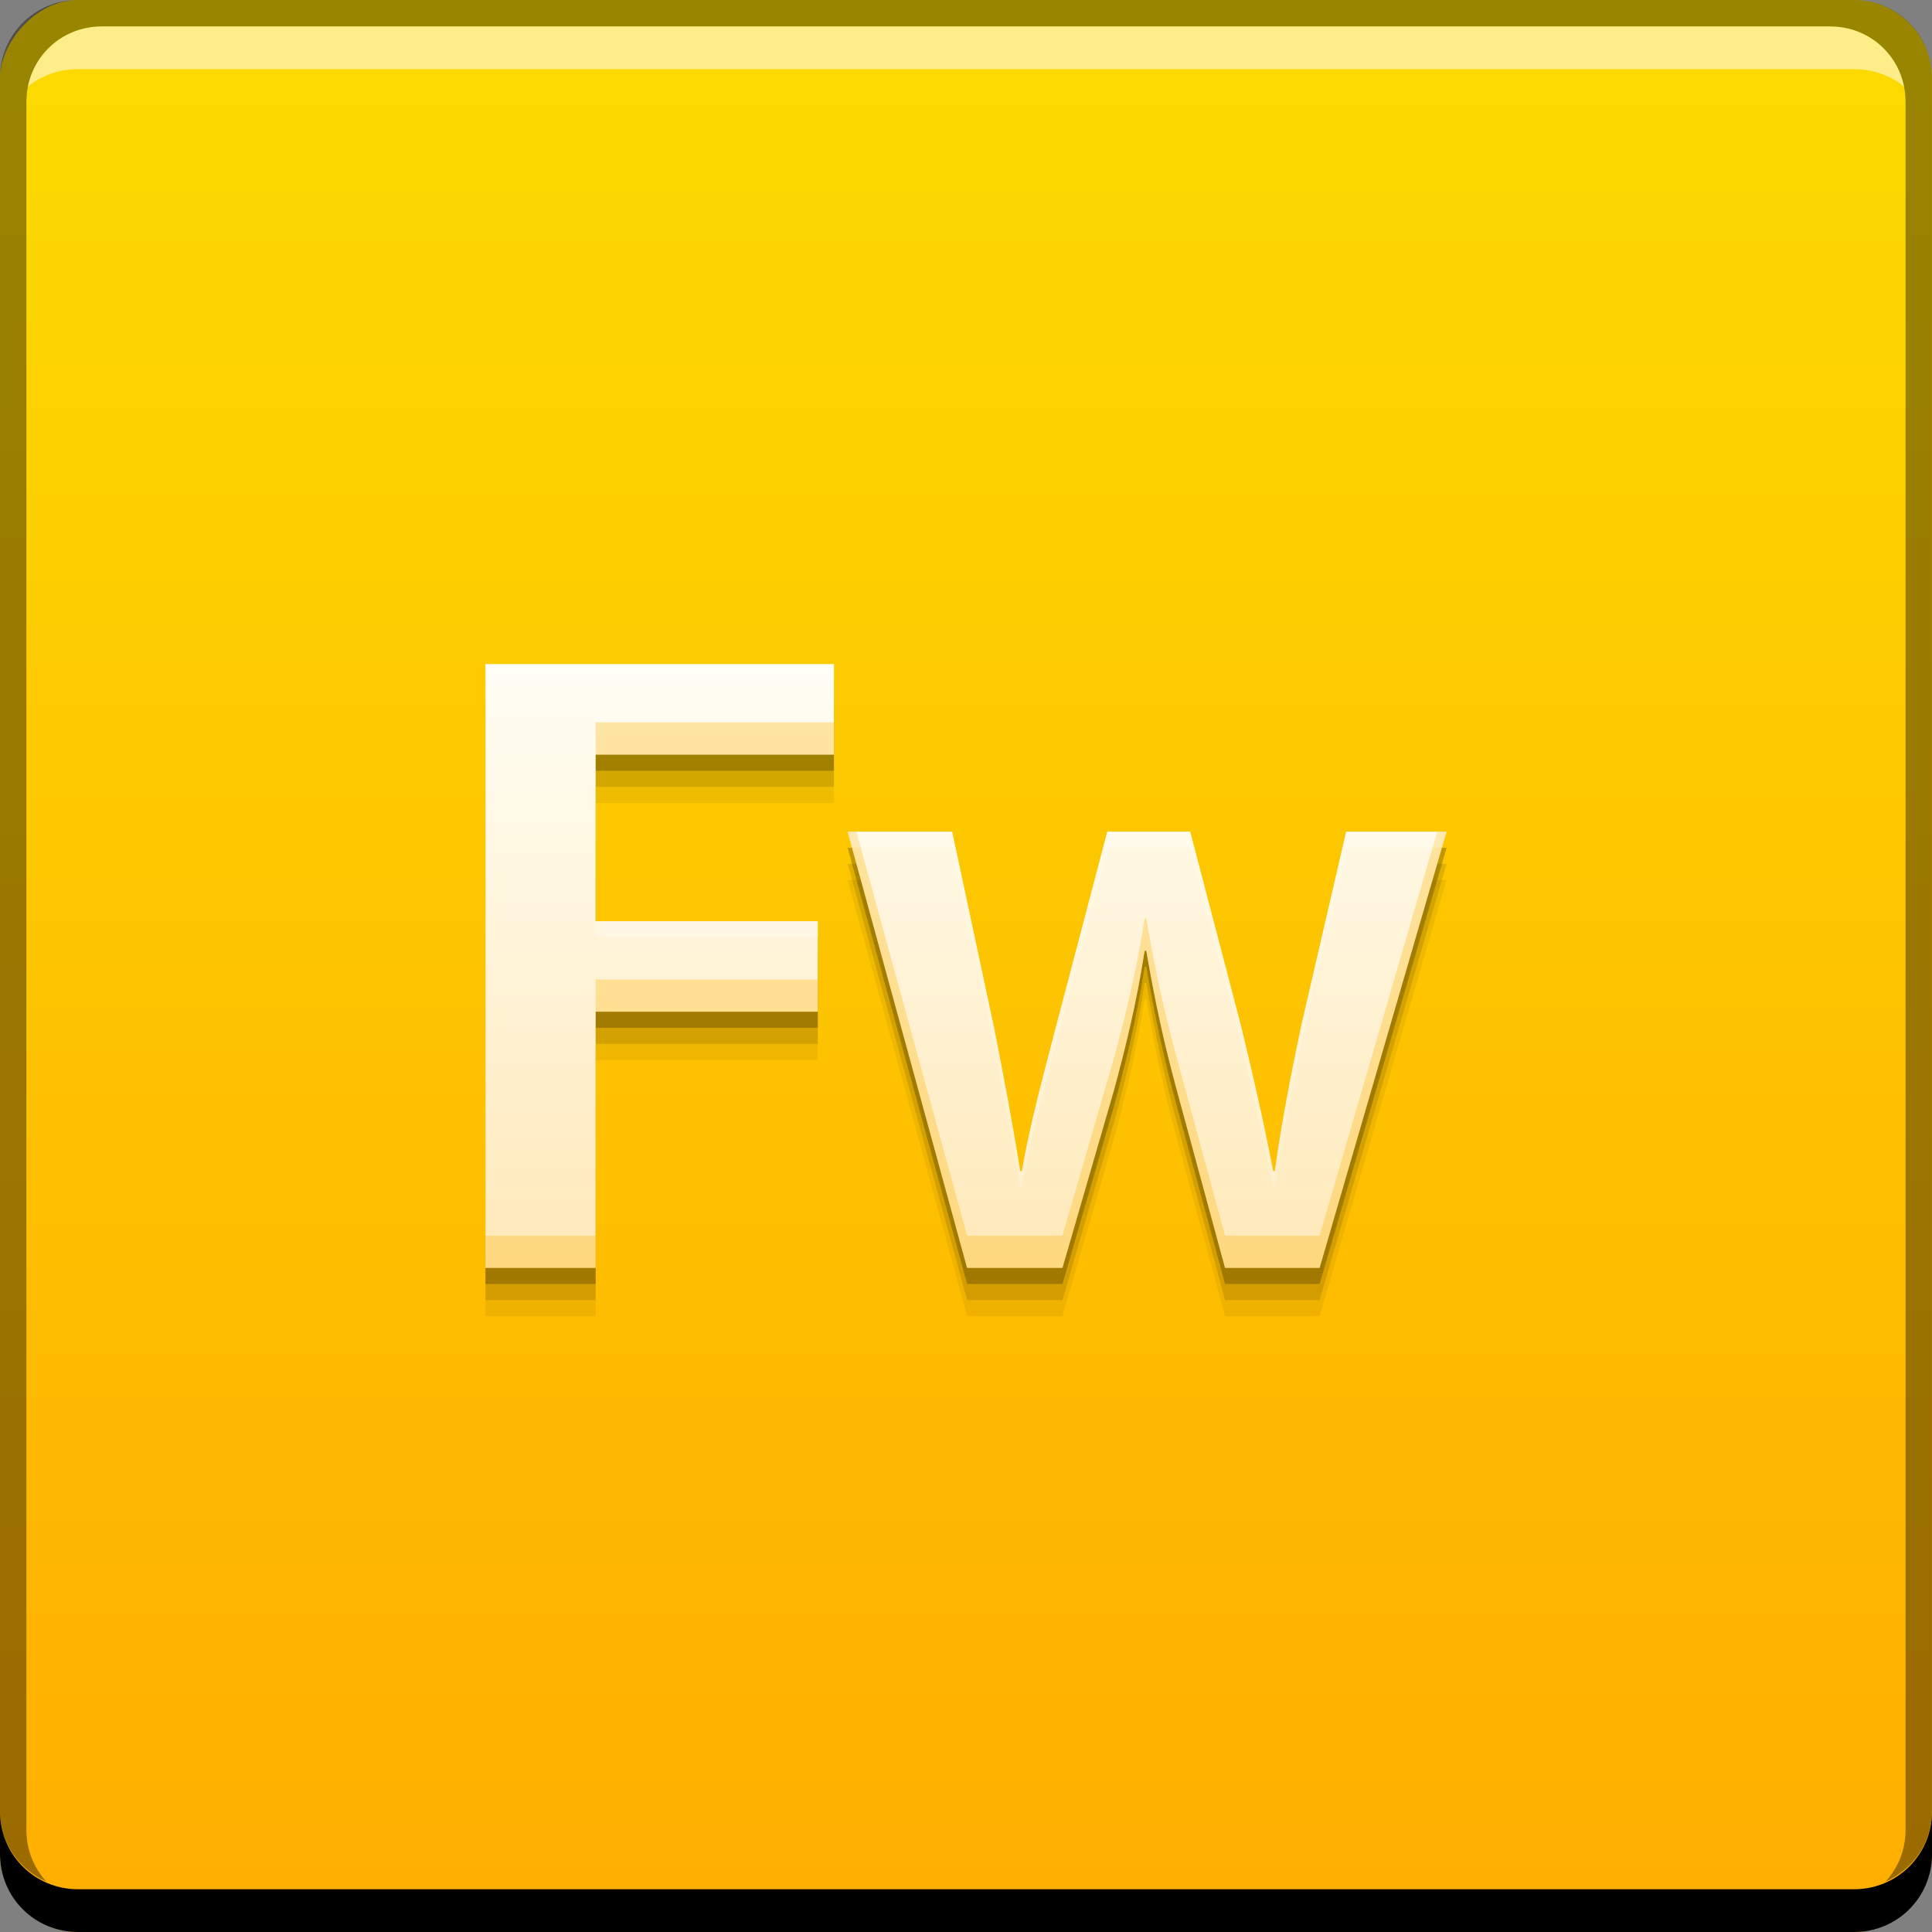<svg xmlns="http://www.w3.org/2000/svg" xmlns:svg="http://www.w3.org/2000/svg" xmlns:xlink="http://www.w3.org/1999/xlink" id="svg2" width="48" height="48" version="1.1"><rect width="100%" height="100%" fill="#808080" stroke="none"/><defs id="defs4"><linearGradient id="linearGradient4730"><stop id="stop4732" offset="0" stop-color="#ffe9b9" stop-opacity="1"/><stop id="stop4734" offset="1" stop-color="#fffef5" stop-opacity="1"/></linearGradient><linearGradient id="linearGradient837" x1="24.177" x2="24.177" y1="-1052.36" y2="-1004.364" gradientUnits="userSpaceOnUse" xlink:href="#linearGradient859"/><linearGradient id="linearGradient859"><stop id="stop861" offset="0" stop-color="#ffae00" stop-opacity="1"/><stop id="stop863" offset="1" stop-color="#fcdb00" stop-opacity="1"/></linearGradient><defs id="defs4922"><filter id="Adobe_OpacityMaskFilter" width="5.883" height="73.013" x="3.785" y="4.675" color-interpolation-filters="sRGB" filterUnits="userSpaceOnUse"><feColorMatrix id="feColorMatrix4925" type="matrix" values="1 0 0 0 0 0 1 0 0 0 0 0 1 0 0 0 0 0 1 0"/></filter></defs><mask id="SVGID_2_" width="5.883" height="73.013" x="3.785" y="4.675" maskUnits="userSpaceOnUse"><g id="g4928" filter="url(#Adobe_OpacityMaskFilter)"><linearGradient id="SVGID_3_" x1="3.785" x2="9.668" y1="41.181" y2="41.181" gradientUnits="userSpaceOnUse"><stop id="stop4931" offset="0" stop-color="#FFF"/><stop id="stop4933" offset=".003" stop-color="#FAFBFB"/><stop id="stop4935" offset=".076" stop-color="#BBBDBF"/><stop id="stop4937" offset=".144" stop-color="#898B8E"/><stop id="stop4939" offset=".205" stop-color="#646567"/><stop id="stop4941" offset=".259" stop-color="#444446"/><stop id="stop4943" offset=".303" stop-color="#1D1C1D"/><stop id="stop4945" offset=".331" stop-color="#000"/></linearGradient><rect id="rect4947" width="5.883" height="73.013" x="3.785" y="4.675" fill="url(#SVGID_3_)"/></g></mask><linearGradient id="linearGradient4728" x1="24.783" x2="24.783" y1="31.569" y2="16.439" gradientUnits="userSpaceOnUse" xlink:href="#linearGradient4730"/></defs><g id="layer1" transform="translate(0,-1004.362)"><rect id="rect2991-1" width="48" height="48" x="0" y="-1052.362" fill="url(#linearGradient837)" fill-opacity="1" stroke="none" ry="1.945" transform="scale(1,-1)"/><path id="path4742" fill="#000" fill-opacity=".059" stroke="none" d="m 12.061,1022.062 0,15 2.738,0 0,-6.365 5.52,0 0,-2.248 -5.52,0 0,-4.139 5.92,0 0,-2.248 -8.658,0 z m 8.998,4.162 2.969,10.838 2.369,0 1.277,-4.406 c 0.288,-1.068 0.558,-2.137 0.764,-3.473 l 0.041,0 c 0.227,1.313 0.452,2.338 0.762,3.473 l 1.195,4.406 2.35,0 3.154,-10.838 -2.494,0 -1.113,4.807 c -0.268,1.268 -0.495,2.447 -0.66,3.627 l -0.041,0 c -0.227,-1.179 -0.493,-2.358 -0.803,-3.627 l -1.258,-4.807 -2.061,0 -1.299,4.939 c -0.289,1.113 -0.618,2.315 -0.824,3.494 l -0.041,0 c -0.185,-1.179 -0.412,-2.358 -0.639,-3.516 l -1.051,-4.918 -2.598,0 z"/><path id="path4740" fill="#000" fill-opacity=".118" stroke="none" d="m 12.061,1021.662 0,15 2.738,0 0,-6.365 5.52,0 0,-2.248 -5.52,0 0,-4.139 5.92,0 0,-2.248 -8.658,0 z m 8.998,4.162 2.969,10.838 2.369,0 1.277,-4.406 c 0.288,-1.068 0.558,-2.137 0.764,-3.473 l 0.041,0 c 0.227,1.313 0.452,2.338 0.762,3.473 l 1.195,4.406 2.35,0 3.154,-10.838 -2.494,0 -1.113,4.807 c -0.268,1.268 -0.495,2.447 -0.66,3.627 l -0.041,0 c -0.227,-1.179 -0.493,-2.358 -0.803,-3.627 l -1.258,-4.807 -2.061,0 -1.299,4.939 c -0.289,1.113 -0.618,2.315 -0.824,3.494 l -0.041,0 c -0.185,-1.179 -0.412,-2.358 -0.639,-3.516 l -1.051,-4.918 -2.598,0 z"/><path id="rect846" fill="#000" fill-opacity="1" stroke="none" d="m 4.7011719e-7,1049.362 0,1.062 c 0,1.077 0.86,1.938 1.938,1.938 l 44.125,0 c 1.077,0 1.938,-0.86 1.938,-1.938 l 0,-1.062 c 0,1.077 -0.86,1.938 -1.938,1.938 l -44.125,0 C 0.86,1051.3 4.7011719e-7,1050.439 4.7011719e-7,1049.362 Z"/><path id="path7515" fill="#fff" fill-opacity=".537" stroke="none" d="m 2.531,1005.019 c -0.917,0 -1.671,0.639 -1.844,1.5 0.336,-0.28 0.775,-0.438 1.25,-0.438 l 44.125,0 c 0.475,0 0.914,0.158 1.25,0.438 -0.173,-0.861 -0.927,-1.5 -1.844,-1.5 L 2.531,1005.019 Z"/><path id="rect4280-4" fill="#000" fill-opacity=".392" stroke="none" d="m 1.938,1004.362 c -1.077,0 -1.938,0.86 -1.938,1.938 l 0,43.062 c 0,0.793 0.48,1.449 1.156,1.75 -0.309,-0.333 -0.5,-0.782 -0.5,-1.281 l 0,-42.938 c 0,-1.048 0.827,-1.875 1.875,-1.875 l 42.937,0 c 1.048,0 1.875,0.827 1.875,1.875 l 0,42.938 c 0,0.499 -0.191,0.948 -0.5,1.281 0.676,-0.301 1.156,-0.957 1.156,-1.75 l 0,-43.062 c 0,-1.077 -0.86,-1.938 -1.938,-1.938 L 1.938,1004.362 Z"/><path id="path4736" fill="#000" fill-opacity=".235" stroke="none" d="m 12.061,1021.262 0,15 2.738,0 0,-6.365 5.52,0 0,-2.248 -5.52,0 0,-4.139 5.92,0 0,-2.248 -8.658,0 z m 8.998,4.162 2.969,10.838 2.369,0 1.277,-4.406 c 0.288,-1.068 0.558,-2.137 0.764,-3.473 l 0.041,0 c 0.227,1.313 0.452,2.338 0.762,3.473 l 1.195,4.406 2.35,0 3.154,-10.838 -2.494,0 -1.113,4.807 c -0.268,1.268 -0.495,2.447 -0.66,3.627 l -0.041,0 c -0.227,-1.179 -0.493,-2.358 -0.803,-3.627 l -1.258,-4.807 -2.061,0 -1.299,4.939 c -0.289,1.113 -0.618,2.315 -0.824,3.494 l -0.041,0 c -0.185,-1.179 -0.412,-2.358 -0.639,-3.516 l -1.051,-4.918 -2.598,0 z"/><path id="path1900-9" fill="url(#linearGradient4728)" fill-opacity="1" stroke="none" d="M 12.061 16.5 L 12.061 31.5 L 14.799 31.5 L 14.799 25.135 L 20.318 25.135 L 20.318 22.887 L 14.799 22.887 L 14.799 18.748 L 20.719 18.748 L 20.719 16.5 L 12.061 16.5 z M 21.059 20.662 L 24.027 31.5 L 26.396 31.5 L 27.674 27.094 C 27.962 26.026 28.231 24.956 28.438 23.621 L 28.479 23.621 C 28.705 24.934 28.931 25.959 29.24 27.094 L 30.436 31.5 L 32.785 31.5 L 35.939 20.662 L 33.445 20.662 L 32.332 25.469 C 32.064 26.737 31.837 27.916 31.672 29.096 L 31.631 29.096 C 31.404 27.916 31.138 26.737 30.828 25.469 L 29.57 20.662 L 27.51 20.662 L 26.211 25.602 C 25.922 26.715 25.593 27.916 25.387 29.096 L 25.346 29.096 C 25.16 27.916 24.934 26.738 24.707 25.58 L 23.656 20.662 L 21.059 20.662 z" transform="translate(0,1004.362)"/><path id="path4744" fill="#ffb200" fill-opacity=".314" stroke="none" d="M 14.799 17.947 L 14.799 18.748 L 20.719 18.748 L 20.719 17.947 L 14.799 17.947 z M 21.059 20.662 L 24.027 31.5 L 26.396 31.5 L 27.674 27.094 C 27.962 26.026 28.231 24.956 28.438 23.621 L 28.479 23.621 C 28.705 24.934 28.931 25.959 29.24 27.094 L 30.436 31.5 L 32.785 31.5 L 35.939 20.662 L 35.707 20.662 L 32.785 30.699 L 30.436 30.699 L 29.24 26.293 C 28.931 25.158 28.705 24.134 28.479 22.82 L 28.438 22.82 C 28.231 24.156 27.962 25.225 27.674 26.293 L 26.396 30.699 L 24.027 30.699 L 21.277 20.662 L 21.059 20.662 z M 14.799 24.334 L 14.799 25.135 L 20.318 25.135 L 20.318 24.334 L 14.799 24.334 z M 12.061 30.699 L 12.061 31.5 L 14.799 31.5 L 14.799 30.699 L 12.061 30.699 z" transform="translate(0,1004.362)"/><path id="path4749" fill="#fff" fill-opacity=".235" stroke="none" d="M 12.061 16.5 L 12.061 16.9 L 20.719 16.9 L 20.719 16.5 L 12.061 16.5 z M 21.059 20.662 L 21.168 21.062 L 23.656 21.062 L 24.707 25.98 C 24.934 27.138 25.16 28.317 25.346 29.496 L 25.387 29.496 C 25.593 28.317 25.922 27.115 26.211 26.002 L 27.51 21.062 L 29.57 21.062 L 30.828 25.869 C 31.138 27.138 31.404 28.317 31.631 29.496 L 31.672 29.496 C 31.837 28.317 32.064 27.138 32.332 25.869 L 33.445 21.062 L 35.822 21.062 L 35.939 20.662 L 33.445 20.662 L 32.332 25.469 C 32.064 26.737 31.837 27.916 31.672 29.096 L 31.631 29.096 C 31.404 27.916 31.138 26.737 30.828 25.469 L 29.57 20.662 L 27.51 20.662 L 26.211 25.602 C 25.922 26.715 25.593 27.916 25.387 29.096 L 25.346 29.096 C 25.16 27.916 24.934 26.738 24.707 25.58 L 23.656 20.662 L 21.059 20.662 z M 14.799 22.887 L 14.799 23.287 L 20.318 23.287 L 20.318 22.887 L 14.799 22.887 z" transform="translate(0,1004.362)"/></g></svg>